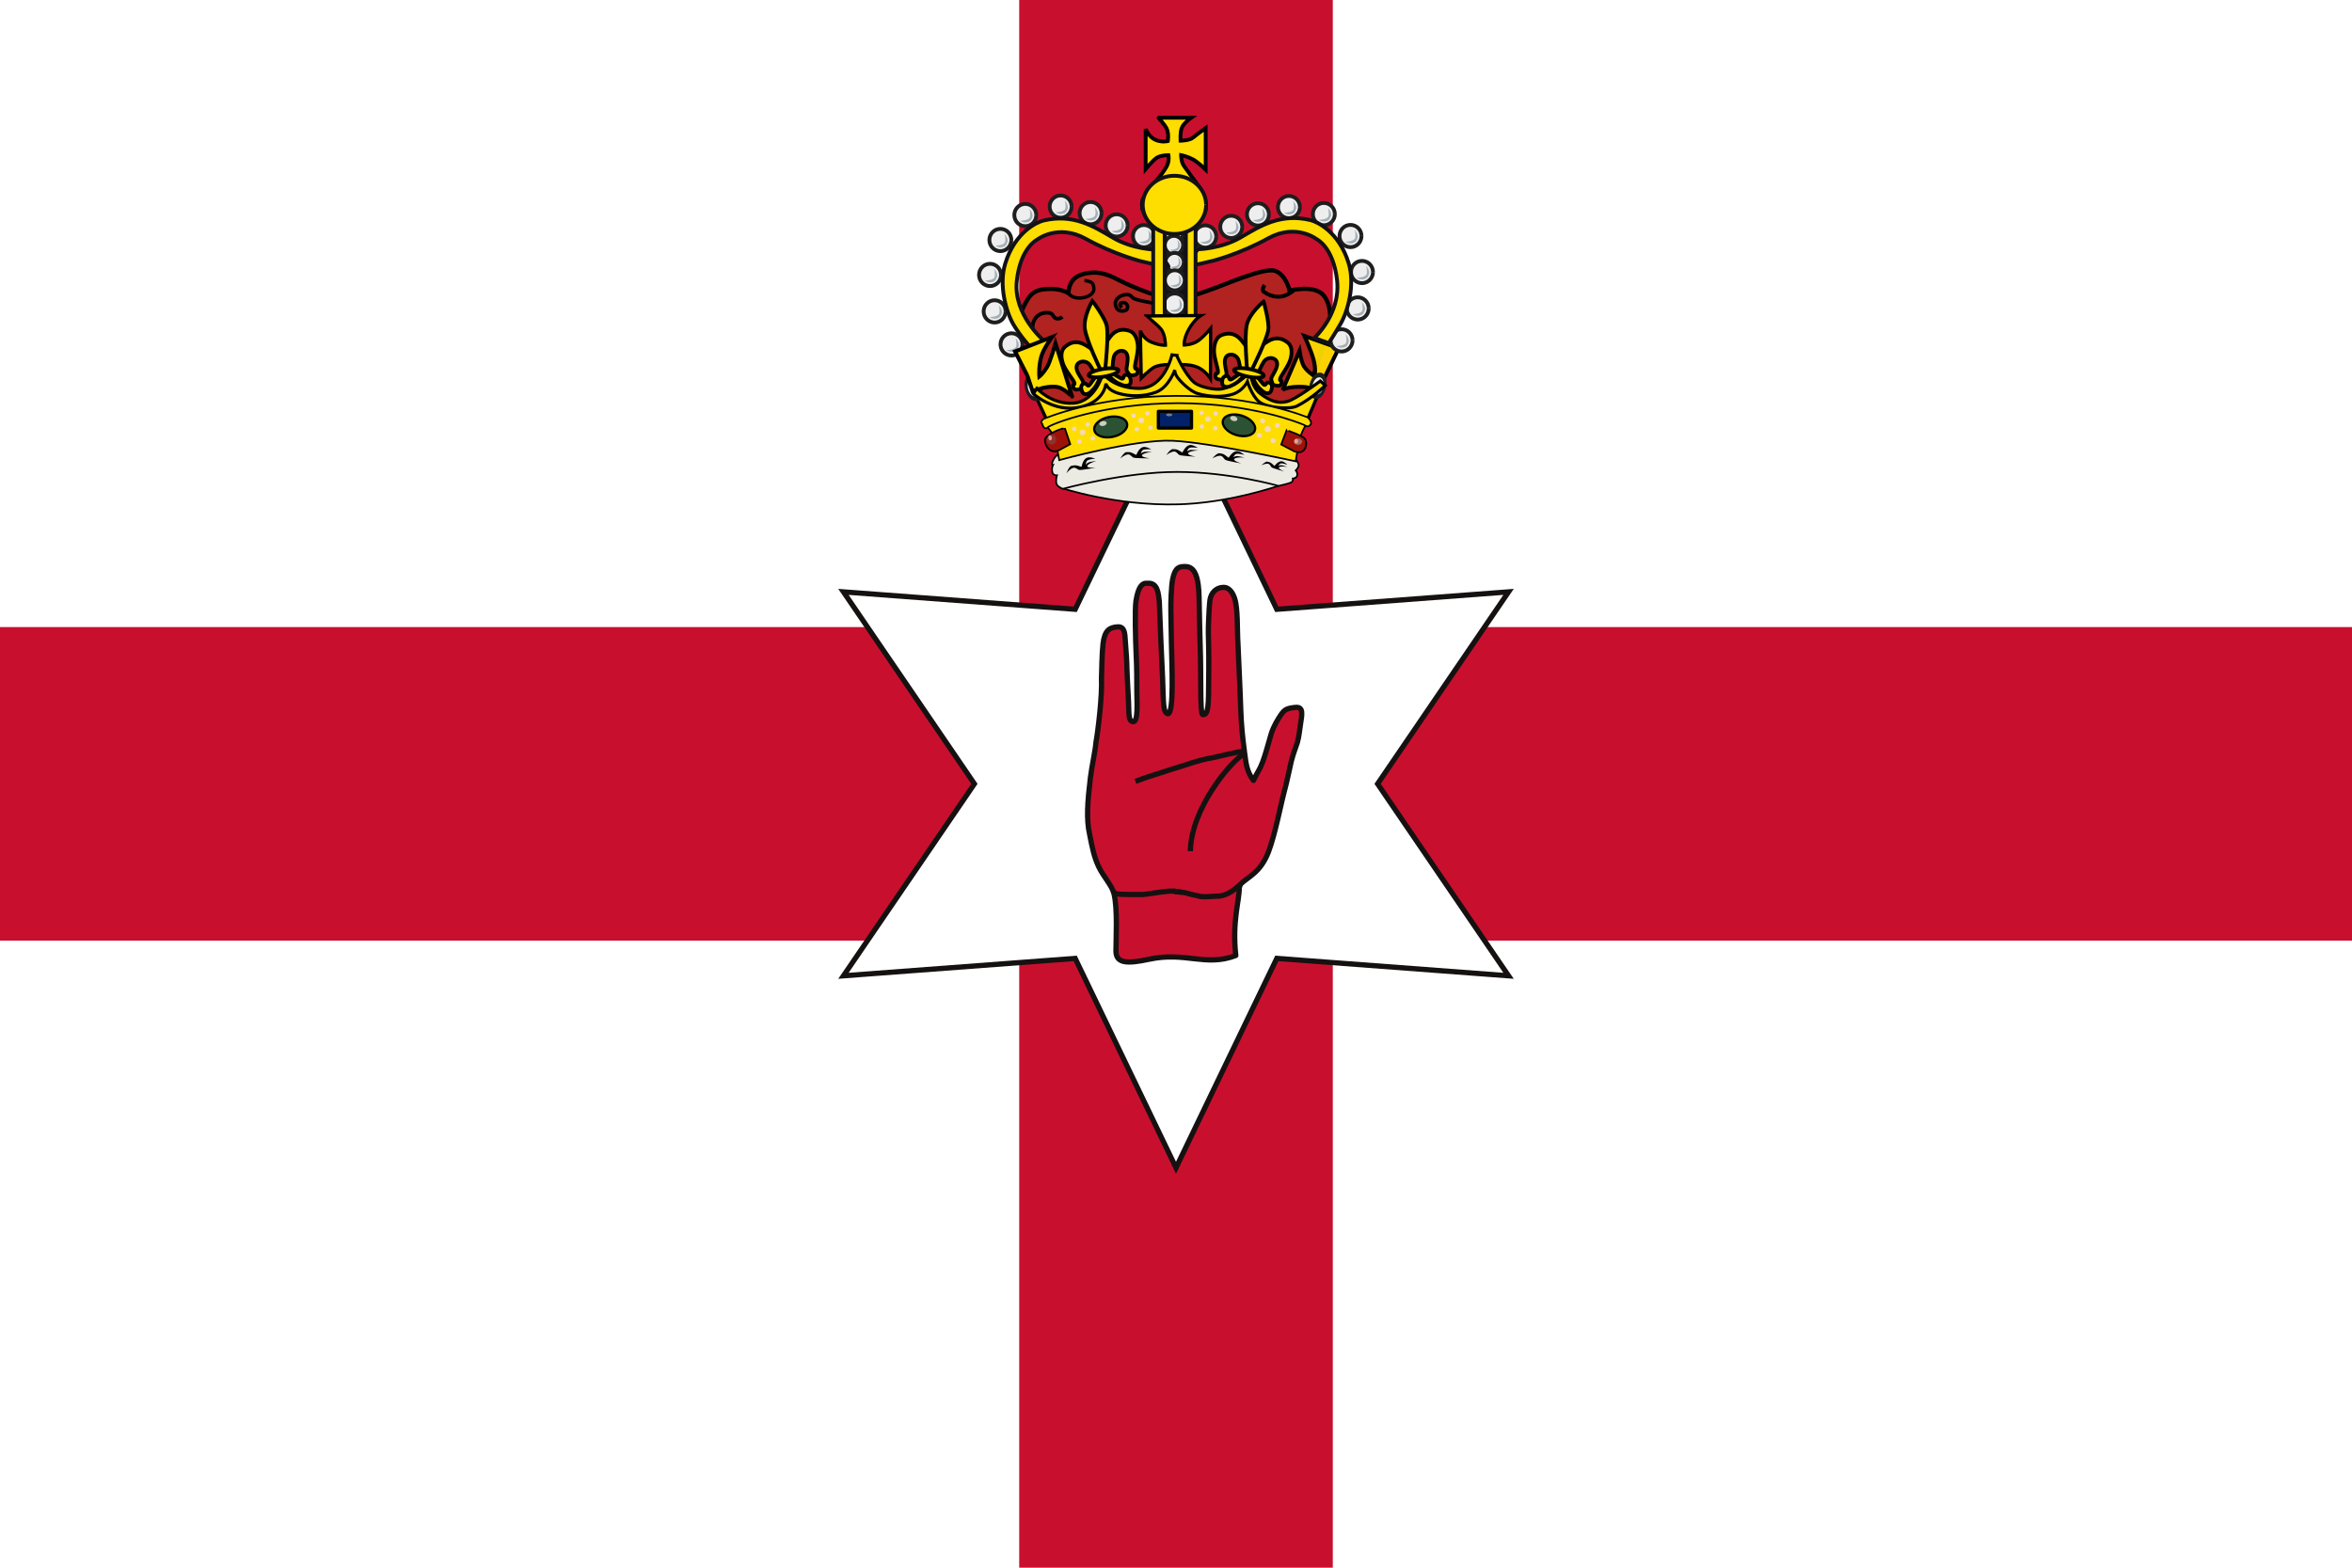 <?xml version="1.0" encoding="UTF-8"?>
<svg width="450" height="300" version="1.1" xmlns="http://www.w3.org/2000/svg" xmlns:xlink="http://www.w3.org/1999/xlink">
<rect width="450" height="300" rx="0" ry="0" fill="#fff" fill-rule="evenodd" stroke-width=".866"/>
<rect id="a" y="120" width="450" height="60" rx="0" ry="0" fill="#c8102e" fill-rule="evenodd" stroke-width=".866"/>
<use transform="matrix(0 .667 -1 0 375 0)" width="600" height="300" xlink:href="#a"/>
<path d="m225 223.47-19.286-40.066-44.341 3.331 25.055-36.735-25.055-36.735 44.341 3.331 19.286-40.066 19.286 40.066 44.341-3.331-25.055 36.735 25.055 36.735-44.341-3.331z" fill="#fff" stroke="#161111"/>
<g transform="translate(-75 0)">
<g fill-rule="evenodd" stroke="#000">
<path d="m322 91.631c1.925-3.012 0.774-4.958-2.138-5.559 0 0-9.292 2.978-19.327 3.305-10.035 0.327-21.958-2.524-21.958-2.524-2.138 1.342-1.616 4.526-0.556 6.513 0 0 10.505 3.49 22.464 3.147 7.596-0.218 14.794-2.156 18.832-3.441 2.319-0.738 2.683-1.409 2.682-1.443z" fill="#ebeae3" stroke-width=".326"/>
<path d="m299.71 76.392c24.227 3.994 23.362 5.125 23.362 5.125l6.323-18.903s0.666-3.727-1.065-5.99-6.589-0.998-6.589-0.998-0.666-3.062-2.795-3.794c-2.13-0.732-10.05 2.862-12.513 3.661-2.463 0.799-3.727 1.597-7.188 1.531-3.461-0.067-9.651-3.128-10.782-3.727-1.131-0.599-2.795-1.198-4.326-1.131-1.531 0.067-3.128 0.466-3.927 1.531-0.799 1.065-0.799 2.396-0.799 2.396s-1.265-0.799-3.261-0.799c-1.997 0-3.128 0.266-4.06 1.331-0.932 1.065-2.13 4.06-2.13 4.06l2.263 5.125 0.133 7.055 4.726 7.455 22.63-3.927z" fill="#b02320" stroke-width=".815"/>
<path d="m322.3 87.072s1.22 1.454 1.173 1.971-0.563 0.985-0.563 0.985 0.375 0.375 0.282 0.938c-0.094 0.563-0.845 0.61-0.845 0.61s0.141 0.516-0.328 0.751-2.393 0.657-2.393 0.657-9.384-2.674-19.424-2.674c-10.04 0-21.864 3.237-21.864 3.237s-1.22-0.422-1.267-1.22c-0.047-0.798 0.141-1.361 0.141-1.361s-0.668 0.07-0.845-0.516c-0.247-0.819 0.094-1.454 0.094-1.454s-0.465 0.15 0.047-0.938c0.375-0.798 0.938-1.079 0.938-1.079s10.51-3.753 22.474-3.8c11.964-0.047 22.38 3.8 22.38 3.894z" fill="#ebeae3" stroke-width=".326"/>
</g>
<path d="m272.64 63.435s-0.401-1.362 0.481-2.564c0.881-1.202 2.484-1.122 2.965-0.881 0.481 0.24 0.401 0.801 1.042 0.962 0.641 0.16 1.122-0.321 1.122-0.321" fill="none" stroke="#000" stroke-width=".717"/>
<path d="m331.14 66.624-3.639 7.529-1.43 0.251s-0.873-0.524-3.363-0.351c-1.782 0.125-2.309 0.577-2.309 0.577l3.237-7.504s0.252 1.612 0.627 2.56c0.477 1.205 2.284 2.334 2.284 2.334s0.25-1.441-0.226-3.187c-0.527-1.932-1.757-4.542-1.757-4.542l6.575 2.334z" fill="#fedd00" fill-opacity=".941" fill-rule="evenodd" stroke="#000" stroke-width=".75"/>
<path d="m297.81 43.225h4.073v17.309h-4.073z" fill="#121116" stroke="#121116" stroke-linejoin="round" stroke-width=".731"/>
<path d="m272.85 75.147 2.616 5.596s11.132-4.339 24.271-4.258c19.709 0.122 25.305 4.076 25.305 4.076l2.92-6.935-2.19 1.277-2.251 1.399-2.555 0.973-3.102-0.243-2.737-2.007-1.399-2.92-2.312 2.129-4.076 0.912-4.015-1.034-3.528-4.441s-2.628 4.936-5.961 5.231c-4.806 0.426-7.604-2.312-7.604-2.312s-1.786 4.015-4.745 4.745c-4.684 1.156-8.577-2.19-8.638-2.19z" fill="#fedd00" fill-rule="evenodd" stroke="#000" stroke-width=".619"/>
<g stroke-width="2.243">
<path d="m317.78 41.028c3e-5 1.176-0.939 2.13-2.099 2.132-1.16 0.002-2.103-0.948-2.107-2.124-5e-3 -1.176 0.931-2.134 2.091-2.14 1.16-7e-3 2.107 0.939 2.116 2.115" fill="#eee" stroke="#1e1e1e" stroke-linejoin="round" stroke-width=".731"/>
<path d="m314.7 42.123s1.7-0.029 1.873-0.72c0.173-0.691-0.115-1.585-0.115-1.585s0.807 0.893 0.576 1.585c-0.231 0.691-0.457 0.87-1.037 1.008-0.393 0.094-0.98-0.058-1.296-0.288z" fill="#a3afb8" fill-rule="evenodd"/>
<path d="m312.67 43.418c3e-5 1.176-0.939 2.13-2.099 2.132-1.16 0.002-2.103-0.948-2.107-2.124-5e-3 -1.176 0.931-2.134 2.091-2.14 1.16-7e-3 2.107 0.939 2.116 2.115" fill="#eee" stroke="#1e1e1e" stroke-linejoin="round" stroke-width=".731"/>
<path d="m309.59 44.513s1.7-0.029 1.873-0.72c0.173-0.691-0.115-1.585-0.115-1.585s0.807 0.893 0.576 1.585c-0.231 0.691-0.457 0.87-1.037 1.008-0.393 0.094-0.98-0.058-1.296-0.288z" fill="#a3afb8" fill-rule="evenodd"/>
<path d="m323.71 39.628c3e-5 1.176-0.939 2.13-2.099 2.132-1.16 0.002-2.103-0.948-2.107-2.124-4e-3 -1.176 0.931-2.134 2.091-2.14 1.16-7e-3 2.107 0.939 2.116 2.115" fill="#eee" stroke="#1e1e1e" stroke-linejoin="round" stroke-width=".731"/>
<path d="m320.63 40.723s1.7-0.029 1.873-0.72c0.173-0.691-0.115-1.585-0.115-1.585s0.807 0.893 0.576 1.585c-0.231 0.691-0.457 0.87-1.037 1.008-0.393 0.094-0.98-0.058-1.296-0.288z" fill="#a3afb8" fill-rule="evenodd"/>
<path d="m330.39 40.973c3e-5 1.176-0.939 2.13-2.099 2.132-1.16 0.002-2.103-0.948-2.107-2.124-5e-3 -1.176 0.931-2.134 2.091-2.14 1.16-7e-3 2.107 0.939 2.116 2.115" fill="#eee" stroke="#1e1e1e" stroke-linejoin="round" stroke-width=".731"/>
<path d="m327.31 42.068s1.7-0.029 1.873-0.72c0.173-0.691-0.115-1.585-0.115-1.585s0.807 0.893 0.576 1.585c-0.231 0.691-0.457 0.87-1.037 1.008-0.393 0.094-0.98-0.058-1.296-0.288z" fill="#a3afb8" fill-rule="evenodd"/>
<path d="m335.49 45.169c3e-5 1.176-0.939 2.13-2.099 2.132-1.16 0.002-2.103-0.948-2.107-2.124-5e-3 -1.176 0.931-2.134 2.091-2.14 1.16-7e-3 2.107 0.939 2.116 2.115" fill="#eee" stroke="#1e1e1e" stroke-linejoin="round" stroke-width=".731"/>
<path d="m332.4 46.264s1.7-0.029 1.873-0.72c0.173-0.691-0.115-1.585-0.115-1.585s0.807 0.893 0.576 1.585c-0.231 0.691-0.457 0.87-1.037 1.008-0.393 0.094-0.98-0.058-1.296-0.288z" fill="#a3afb8" fill-rule="evenodd"/>
<path d="m337.69 52.056c3e-5 1.176-0.939 2.13-2.099 2.132-1.16 0.002-2.103-0.948-2.107-2.124-5e-3 -1.176 0.931-2.134 2.091-2.14 1.16-7e-3 2.107 0.939 2.116 2.115" fill="#eee" stroke="#1e1e1e" stroke-linejoin="round" stroke-width=".731"/>
<path d="m334.6 53.151s1.7-0.029 1.873-0.72c0.173-0.691-0.115-1.585-0.115-1.585s0.807 0.893 0.576 1.585c-0.231 0.691-0.457 0.87-1.037 1.008-0.393 0.094-0.98-0.058-1.296-0.288z" fill="#a3afb8" fill-rule="evenodd"/>
<path d="m336.87 59.023c3e-5 1.176-0.939 2.13-2.099 2.132-1.16 0.002-2.103-0.948-2.107-2.124-5e-3 -1.176 0.931-2.134 2.091-2.14 1.16-7e-3 2.107 0.939 2.116 2.115" fill="#eee" stroke="#1e1e1e" stroke-linejoin="round" stroke-width=".731"/>
<path d="m333.79 60.118s1.7-0.029 1.873-0.72c0.173-0.691-0.115-1.585-0.115-1.585s0.807 0.893 0.576 1.585c-0.231 0.691-0.457 0.87-1.037 1.008-0.393 0.094-0.98-0.058-1.296-0.288z" fill="#a3afb8" fill-rule="evenodd"/>
<path d="m333.78 65.135c3e-5 1.176-0.939 2.13-2.099 2.132-1.16 0.002-2.103-0.948-2.107-2.124-5e-3 -1.176 0.931-2.134 2.091-2.14 1.16-7e-3 2.107 0.939 2.116 2.115" fill="#eee" stroke="#1e1e1e" stroke-linejoin="round" stroke-width=".731"/>
<path d="m330.69 66.23s1.7-0.029 1.873-0.72c0.173-0.691-0.115-1.585-0.115-1.585s0.807 0.893 0.576 1.585c-0.231 0.691-0.457 0.87-1.037 1.008-0.393 0.094-0.98-0.058-1.296-0.288z" fill="#a3afb8" fill-rule="evenodd"/>
<path d="m307.7 45.251c3e-5 1.176-0.939 2.13-2.099 2.132-1.16 0.002-2.103-0.948-2.107-2.124-5e-3 -1.176 0.931-2.134 2.091-2.14 1.16-7e-3 2.107 0.939 2.116 2.115" fill="#eee" stroke="#1e1e1e" stroke-linejoin="round" stroke-width=".731"/>
<path d="m304.61 46.346s1.7-0.029 1.873-0.72c0.173-0.691-0.115-1.585-0.115-1.585s0.807 0.893 0.576 1.585c-0.231 0.691-0.457 0.87-1.037 1.008-0.393 0.094-0.98-0.058-1.296-0.288z" fill="#a3afb8" fill-rule="evenodd"/>
<g stroke-width="2.682">
<path d="m301.35 44.707c2e-5 0.983-0.785 1.781-1.755 1.783-0.97 2e-3 -1.759-0.793-1.762-1.776-4e-3 -0.983 0.778-1.784 1.748-1.79s1.762 0.786 1.769 1.769" fill="#eee" stroke="#1e1e1e" stroke-linejoin="round" stroke-width=".731"/>
<path d="m298.77 45.622s1.422-0.024 1.566-0.602c0.145-0.578-0.096-1.325-0.096-1.325s0.675 0.747 0.482 1.325-0.382 0.728-0.867 0.843c-0.329 0.078-0.819-0.048-1.084-0.241z" fill="#a3afb8" fill-rule="evenodd"/>
<path d="m301.37 46.923c2e-5 0.983-0.785 1.781-1.755 1.783-0.97 2e-3 -1.759-0.793-1.762-1.776-4e-3 -0.983 0.778-1.784 1.748-1.79s1.762 0.786 1.769 1.769" fill="#eee" stroke="#1e1e1e" stroke-linejoin="round" stroke-width=".731"/>
<path d="m298.79 47.838s1.422-0.024 1.566-0.602c0.145-0.578-0.096-1.325-0.096-1.325s0.675 0.747 0.482 1.325-0.382 0.728-0.867 0.843c-0.329 0.078-0.819-0.048-1.084-0.241z" fill="#a3afb8" fill-rule="evenodd"/>
<path d="m301.49 50.183c2e-5 0.983-0.785 1.781-1.755 1.783-0.97 2e-3 -1.759-0.793-1.762-1.776-4e-3 -0.983 0.778-1.784 1.748-1.79s1.762 0.786 1.769 1.769" fill="#eee" stroke="#1e1e1e" stroke-linejoin="round" stroke-width=".731"/>
<path d="m298.91 51.098s1.422-0.024 1.566-0.602c0.145-0.578-0.096-1.325-0.096-1.325s0.675 0.747 0.482 1.325-0.382 0.728-0.867 0.843c-0.329 0.078-0.819-0.048-1.084-0.241z" fill="#a3afb8" fill-rule="evenodd"/>
</g>
<g stroke-width="2.48">
<path d="m301.67 53.645c2e-5 1.063-0.849 1.926-1.898 1.928-1.049 0.002-1.902-0.857-1.906-1.921-4e-3 -1.063 0.842-1.929 1.891-1.936 1.049-0.006 1.905 0.85 1.913 1.913" fill="#eee" stroke="#1e1e1e" stroke-linejoin="round" stroke-width=".731"/>
<path d="m298.88 54.635s1.537-0.026 1.694-0.651c0.156-0.625-0.104-1.433-0.104-1.433s0.73 0.808 0.521 1.433c-0.208 0.625-0.413 0.787-0.938 0.912-0.356 0.085-0.886-0.052-1.173-0.261z" fill="#a3afb8" fill-rule="evenodd"/>
</g>
<path d="m301.87 58.29c3e-5 1.176-0.939 2.13-2.099 2.132-1.16 0.002-2.103-0.948-2.107-2.124-5e-3 -1.176 0.931-2.134 2.091-2.14 1.16-7e-3 2.107 0.939 2.116 2.115" fill="#eee" stroke="#1e1e1e" stroke-linejoin="round" stroke-width=".731"/>
<path d="m298.79 59.385s1.7-0.029 1.873-0.72c0.173-0.691-0.115-1.585-0.115-1.585s0.807 0.893 0.576 1.585c-0.231 0.691-0.457 0.87-1.037 1.008-0.393 0.094-0.98-0.058-1.296-0.288z" fill="#a3afb8" fill-rule="evenodd"/>
<g stroke-width="2.388">
<path d="m301.66 67.824c2e-5 1.104-0.882 2-1.971 2.002-1.089 0.002-1.975-0.89-1.979-1.994-4e-3 -1.104 0.874-2.004 1.964-2.01 1.089-0.006 1.978 0.882 1.987 1.987" fill="#eee" stroke="#1e1e1e" stroke-linejoin="round" stroke-width=".731"/>
<path d="m298.77 68.852s1.597-0.027 1.759-0.676c0.162-0.649-0.108-1.488-0.108-1.488s0.758 0.839 0.541 1.488c-0.216 0.649-0.429 0.817-0.974 0.947-0.369 0.088-0.92-0.054-1.218-0.271z" fill="#a3afb8" fill-rule="evenodd"/>
</g>
<path d="m295.97 45.194c3e-5 1.176-0.939 2.13-2.099 2.132-1.16 0.002-2.103-0.948-2.107-2.124-5e-3 -1.176 0.931-2.134 2.091-2.14 1.16-7e-3 2.107 0.939 2.116 2.115" fill="#eee" stroke="#1e1e1e" stroke-linejoin="round" stroke-width=".731"/>
<path d="m292.89 46.289s1.7-0.029 1.873-0.72c0.173-0.691-0.115-1.585-0.115-1.585s0.807 0.893 0.576 1.585c-0.231 0.691-0.457 0.87-1.037 1.008-0.393 0.094-0.98-0.058-1.296-0.288z" fill="#a3afb8" fill-rule="evenodd"/>
<path d="m290.75 43.138c3e-5 1.176-0.939 2.13-2.099 2.132-1.16 0.002-2.103-0.948-2.107-2.124-5e-3 -1.176 0.931-2.134 2.091-2.14 1.16-7e-3 2.107 0.939 2.116 2.115" fill="#eee" stroke="#1e1e1e" stroke-linejoin="round" stroke-width=".731"/>
<path d="m287.67 44.233s1.7-0.029 1.873-0.72c0.173-0.691-0.115-1.585-0.115-1.585s0.807 0.893 0.576 1.585c-0.231 0.691-0.457 0.87-1.037 1.008-0.393 0.094-0.98-0.058-1.296-0.288z" fill="#a3afb8" fill-rule="evenodd"/>
<path d="m285.76 40.788c3e-5 1.176-0.939 2.13-2.099 2.132-1.16 0.002-2.103-0.948-2.107-2.124-5e-3 -1.176 0.931-2.134 2.091-2.14 1.16-7e-3 2.107 0.939 2.116 2.115" fill="#eee" stroke="#1e1e1e" stroke-linejoin="round" stroke-width=".731"/>
<path d="m282.68 41.883s1.7-0.029 1.873-0.72c0.173-0.691-0.115-1.585-0.115-1.585s0.807 0.893 0.576 1.585c-0.231 0.691-0.457 0.87-1.037 1.008-0.393 0.094-0.98-0.058-1.296-0.288z" fill="#a3afb8" fill-rule="evenodd"/>
<path d="m280.03 39.539c3e-5 1.176-0.939 2.13-2.099 2.132-1.16 0.002-2.103-0.948-2.107-2.124-5e-3 -1.176 0.931-2.134 2.091-2.14 1.16-7e-3 2.107 0.939 2.116 2.115" fill="#eee" stroke="#1e1e1e" stroke-linejoin="round" stroke-width=".731"/>
<path d="m276.95 40.634s1.7-0.029 1.873-0.72c0.173-0.691-0.115-1.585-0.115-1.585s0.807 0.893 0.576 1.585c-0.231 0.691-0.457 0.87-1.037 1.008-0.393 0.094-0.98-0.058-1.296-0.288z" fill="#a3afb8" fill-rule="evenodd"/>
<path d="m273.27 41.155c3e-5 1.176-0.939 2.13-2.099 2.132-1.16 0.002-2.103-0.948-2.107-2.124-4e-3 -1.176 0.931-2.134 2.091-2.14 1.16-7e-3 2.107 0.939 2.116 2.115" fill="#eee" stroke="#1e1e1e" stroke-linejoin="round" stroke-width=".731"/>
<path d="m270.19 42.25s1.7-0.029 1.873-0.72c0.173-0.691-0.115-1.585-0.115-1.585s0.807 0.893 0.576 1.585c-0.231 0.691-0.457 0.87-1.037 1.008-0.393 0.094-0.98-0.058-1.296-0.288z" fill="#a3afb8" fill-rule="evenodd"/>
<path d="m268.5 45.928c3e-5 1.176-0.939 2.13-2.099 2.132-1.16 0.002-2.103-0.948-2.107-2.124-5e-3 -1.176 0.931-2.134 2.091-2.14 1.16-7e-3 2.107 0.939 2.116 2.115" fill="#eee" stroke="#1e1e1e" stroke-linejoin="round" stroke-width=".731"/>
<path d="m265.42 47.023s1.7-0.029 1.873-0.72c0.173-0.691-0.115-1.585-0.115-1.585s0.807 0.893 0.576 1.585c-0.231 0.691-0.457 0.87-1.037 1.008-0.393 0.094-0.98-0.058-1.296-0.288z" fill="#a3afb8" fill-rule="evenodd"/>
<path d="m266.52 52.612c3e-5 1.176-0.939 2.13-2.099 2.132-1.16 0.002-2.103-0.948-2.107-2.124-4e-3 -1.176 0.931-2.134 2.091-2.14 1.16-7e-3 2.107 0.939 2.116 2.115" fill="#eee" stroke="#1e1e1e" stroke-linejoin="round" stroke-width=".731"/>
<path d="m263.43 53.707s1.7-0.029 1.873-0.72c0.173-0.691-0.115-1.585-0.115-1.585s0.807 0.893 0.576 1.585c-0.231 0.691-0.457 0.87-1.037 1.008-0.393 0.094-0.98-0.058-1.296-0.288z" fill="#a3afb8" fill-rule="evenodd"/>
<path d="m267.4 59.59c3e-5 1.176-0.939 2.13-2.099 2.132-1.16 0.002-2.103-0.948-2.107-2.124-4e-3 -1.176 0.931-2.134 2.091-2.14 1.16-7e-3 2.107 0.939 2.116 2.115" fill="#eee" stroke="#1e1e1e" stroke-linejoin="round" stroke-width=".731"/>
<path d="m264.32 60.685s1.7-0.029 1.873-0.72c0.173-0.691-0.115-1.585-0.115-1.585s0.807 0.893 0.576 1.585c-0.231 0.691-0.457 0.87-1.037 1.008-0.393 0.094-0.98-0.058-1.296-0.288z" fill="#a3afb8" fill-rule="evenodd"/>
<path d="m270.63 65.906c3e-5 1.176-0.939 2.13-2.099 2.132-1.16 0.002-2.103-0.948-2.107-2.124-5e-3 -1.176 0.931-2.134 2.091-2.14 1.16-7e-3 2.107 0.939 2.116 2.115" fill="#eee" stroke="#1e1e1e" stroke-linejoin="round" stroke-width=".731"/>
<path d="m267.55 67.001s1.7-0.029 1.873-0.72c0.173-0.691-0.115-1.585-0.115-1.585s0.807 0.893 0.576 1.585c-0.231 0.691-0.457 0.87-1.037 1.008-0.393 0.094-0.98-0.058-1.296-0.288z" fill="#a3afb8" fill-rule="evenodd"/>
<g stroke-width="2.832">
<path transform="matrix(.197 -.053 .084 .315 168.37 18.75)" d="m430.63 247.41c8e-5 3.607-2.881 6.534-6.439 6.541-3.559 7e-3 -6.451-2.908-6.465-6.515s2.856-6.545 6.414-6.566c3.558-0.021 6.462 2.882 6.49 6.489" fill="#eee" stroke="#1e1e1e" stroke-linejoin="round"/>
<path d="m272.7 75.423s1.022-0.304 0.948-1c-0.074-0.696-0.48-1.512-0.48-1.512s0.72 0.732 0.759 1.437c0.039 0.705-0.051 0.915-0.367 1.142-0.214 0.154-0.608 0.103-0.86-0.068z" fill="#a3afb8" fill-rule="evenodd"/>
<path transform="matrix(.198 .049 -.078 .316 262.46 -25.127)" d="m430.63 247.41c8e-5 3.607-2.881 6.534-6.439 6.541-3.559 7e-3 -6.451-2.908-6.465-6.515s2.856-6.545 6.414-6.566c3.558-0.021 6.462 2.882 6.49 6.489" fill="#eee" stroke="#1e1e1e" stroke-linejoin="round"/>
<path d="m326.47 74.871s1.042 0.228 1.313-0.418 0.31-1.556 0.31-1.556 0.277 0.988-0.029 1.625c-0.306 0.637-0.487 0.776-0.873 0.823-0.262 0.032-0.583-0.203-0.72-0.475z" fill="#a3afb8" fill-rule="evenodd"/>
</g>
</g>
<path d="m297.95 33.632 0.152 3.562s-4.223 0.371-4.396 0.758c-0.82 1.839 0.985 4.32 0.985 4.32s1.42-1.061 5.002-1.061c3.41-2e-6 5.153 0.834 5.153 0.834s0.909-1.44 0.909-2.501-0.379-2.122-0.379-2.122-1.743-0.227-2.273-0.227h-1.516l-0.152-3.638-3.486 0.076z" fill="#b3a192" fill-rule="evenodd" stroke="#000" stroke-width=".731"/>
<g stroke-linejoin="round" stroke-width=".373">
<path d="m303.97 39.158c7e-5 0.399-0.337 0.724-0.754 0.724s-0.756-0.322-0.757-0.721c-2e-3 -0.399 0.334-0.725 0.751-0.727 0.417-0.002 0.757 0.319 0.76 0.718m1.741 0.394c7e-5 0.417-0.352 0.755-0.787 0.756-0.435 8.97e-4 -0.789-0.336-0.79-0.753-2e-3 -0.417 0.349-0.756 0.784-0.759 0.435-0.003 0.79 0.333 0.793 0.75m-3.484-0.41c8e-5 0.399-0.337 0.724-0.754 0.724-0.417 8.59e-4 -0.756-0.322-0.757-0.721-2e-3 -0.399 0.334-0.725 0.751-0.727 0.417-0.002 0.757 0.319 0.76 0.718m-3.493 0.045c8e-5 0.416-0.351 0.753-0.785 0.754-0.434 8.96e-4 -0.786-0.335-0.788-0.751-2e-3 -0.416 0.348-0.754 0.782-0.757 0.434-0.003 0.788 0.332 0.791 0.748m-1.939 0.135c8e-5 0.416-0.351 0.753-0.785 0.754-0.434 8.94e-4 -0.786-0.335-0.788-0.751-2e-3 -0.416 0.348-0.754 0.782-0.757 0.434-0.003 0.788 0.332 0.791 0.748m3.559-2.175c7e-5 0.351-0.296 0.635-0.662 0.636-0.366 7.53e-4 -0.663-0.283-0.665-0.633-1e-3 -0.351 0.294-0.636 0.66-0.639 0.366-0.002 0.665 0.28 0.668 0.631m2e-5 -2.951c7e-5 0.351-0.296 0.635-0.662 0.636-0.366 7.54e-4 -0.663-0.283-0.665-0.633-1e-3 -0.351 0.294-0.636 0.66-0.639 0.366-0.002 0.665 0.28 0.668 0.631m2e-5 1.597c7e-5 0.351-0.296 0.635-0.662 0.636-0.366 7.53e-4 -0.663-0.283-0.665-0.633-1e-3 -0.351 0.294-0.636 0.66-0.639 0.366-0.002 0.665 0.28 0.668 0.631" fill="#f0ddcb" stroke="#121116"/>
<path d="m294.83 39.827c8e-5 0.401-0.339 0.727-0.757 0.727-0.419 8.63e-4 -0.759-0.323-0.761-0.724-2e-3 -0.401 0.336-0.728 0.754-0.73 0.419-0.002 0.76 0.32 0.764 0.722" fill="#f0ddcb" stroke="#121116"/>
<path d="m300.53 38.975c4e-5 0.439-0.372 0.795-0.832 0.796-0.46 8.87e-4 -0.833-0.354-0.835-0.793-2e-3 -0.439 0.369-0.796 0.829-0.799 0.46-0.003 0.835 0.351 0.839 0.789" fill="#916c68" stroke="#4d3126"/>
</g>
<g stroke-width="2.534">
<path d="m301.29 28.407c2e-5 0.87-0.695 1.576-1.554 1.578-0.859 0.002-1.556-0.701-1.56-1.572-3e-3 -0.87 0.689-1.579 1.547-1.584 0.859-0.005 1.559 0.695 1.566 1.565" fill="#eee" stroke="#1e1e1e" stroke-linejoin="round" stroke-width=".731"/>
<path d="m299.01 29.216s1.258-0.021 1.386-0.533c0.128-0.512-0.085-1.173-0.085-1.173s0.597 0.661 0.426 1.173c-0.171 0.512-0.338 0.644-0.768 0.746-0.291 0.069-0.725-0.043-0.96-0.213z" fill="#a3afb8" fill-rule="evenodd"/>
</g>
<g fill="#fedd00">
<g fill-rule="evenodd">
<path d="m274.98 81.335s1.389 1.296 1.759 2.454c0.37 1.157 0.926 4.259 0.926 4.259s14.536-4.028 21.666-3.704c7.129 0.324 23.564 3.935 23.564 3.935s0.278-1.759 0.602-3.611c0.324-1.852 1.667-3.889 1.667-3.889s-15.694-4.907-25.601-4.444c-9.907 0.463-14.861 1.528-17.083 2.222-2.222 0.694-7.639 2.824-7.5 2.778z" stroke="#000" stroke-width=".326"/>
<path d="m296.66 22.53h6.252s-1.543 1.067-1.857 2.084c-0.27 0.875-0.189 2.311-0.189 2.311s1.705 0 2.463-0.644c0.758-0.644 2.349-1.781 2.349-1.781v7.957s-1.534-1.484-2.463-1.97c-1.115-0.584-2.236-0.796-2.236-0.796s0 1.288 0.53 2.046c0.53 0.758 2.652 3.638 2.652 3.638l-8.943 0.341s2.121-2.237 2.994-3.865c0.568-1.061 0.341-2.16 0.341-2.16s-1.516 0-2.273 0.53c-0.758 0.53-2.084 2.122-2.084 2.122l1e-5 -7.654s0.568 1.478 1.819 2.046 2.425 0.265 2.425 0.265 0.243-1.523-0.265-2.463c-0.524-0.969-1.629-2.046-1.516-2.008z" stroke="#000" stroke-width=".731"/>
<path d="m296.17 47.78s-4.448-0.054-8.253-2.304c-3.805-2.251-7.642-4.608-13.29-3.269-1.157 0.274-5.412 2.143-7.288 8.199-1.316 4.249 0.214 9.378 1.554 11.682 1.34 2.304 3.5 4.64 3.5 4.64l2.298-1.556s-5.851-4.959-5.155-11.39c0.697-6.431 3.912-7.931 3.912-7.931s3.966-3.108 9.271-0.161c5.305 2.947 10.503 4.287 10.503 4.287s4.877 1.179 5.305 1.125c0.429-0.054-2.465-3.376-2.358-3.322z" stroke="#121116" stroke-width=".731"/>
<path d="m271.57 71.9-2.363-4.645 7.09-2.771s-1.711 2.282-2.119 3.912c-0.498 1.991-0.326 3.667-0.326 3.667s0.652-0.489 1.467-1.793c0.618-0.989 1.63-4.564 1.63-4.564l3.178 10.187c0.025 0.027-1.634-1.634-2.8-1.831-1.314-0.222-2.905 0.201-2.905 0.201l-1.874 0.57-0.978-2.934z" stroke="#000" stroke-width=".75"/>
<path d="m304.19 47.696s4.448-0.054 8.253-2.304c3.805-2.251 7.642-4.608 13.29-3.269 1.157 0.274 5.412 2.143 7.288 8.199 1.316 4.249-0.214 9.378-1.554 11.682-1.34 2.304-2.251 3.66-2.251 3.66l-2.761-0.992s5.066-4.544 4.369-10.974c-0.697-6.431-3.912-7.931-3.912-7.931s-3.966-3.108-9.271-0.161c-5.305 2.947-10.503 4.287-10.503 4.287s-4.877 1.179-5.305 1.125c-0.429-0.054 2.465-3.376 2.358-3.322z" stroke="#121116" stroke-width=".731"/>
</g>
<path d="m301.89 43.295h1.857v17.317h-1.857zm-6.252-0.076h2.198v17.317h-2.198z" stroke="#121116" stroke-linejoin="round" stroke-width=".731"/>
<path d="m305.76 39.202c1.6e-4 3.072-2.707 5.564-6.051 5.57-3.344 0.006-6.062-2.476-6.075-5.548-0.013-3.072 2.683-5.574 6.027-5.592 3.344-0.018 6.072 2.454 6.099 5.526" stroke="#121116" stroke-linejoin="round" stroke-width=".731"/>
<g stroke="#000">
<path d="m294.32 60.467 10.426-0.086s-1.223 0.729-2.274 2.596c-1.051 1.866-0.901 3.046-0.901 3.046s1.587-0.021 2.703-0.837c1.115-0.815 2.36-2.338 2.36-2.338l-0.043 9.611s-0.751-1.223-1.995-1.952c-1.244-0.729-3.003-0.729-3.003-0.729h-3.561s-1.628 0.096-2.36 0.579c-1.032 0.681-2.317 1.995-2.317 1.995l-0.172-9.074s0.515 1.587 2.188 2.231c1.673 0.644 2.617 0.558 2.617 0.558s0-2.038-0.858-3.089-2.81-2.467-2.81-2.51z" fill-rule="evenodd" stroke-width=".619"/>
<path d="m300.13 68.013s1.525 3.559 3.299 5.13c1.032 0.914 4.137 1.603 5.54 1.245 3.154-0.805 5.322-3.329 5.322-3.329s-0.113 2.764 1.862 4.288c1.975 1.523 3.554 1.918 5.191 1.467 1.636-0.451 6.262-3.893 6.262-3.893l0.959 0.846s-2.653 2.577-5.442 3.944c-1.436 0.704-5.794 0.313-7.204-0.816-1.41-1.128-2.248-3.862-2.248-3.862s-0.868 1.758-2.73 2.378c-1.862 0.621-4.42 0.594-6.796-0.101-1.599-0.467-3.676-2.673-4.071-3.406-0.395-0.733-0.282-1.128-0.282-1.128s-1.172 3.358-3.611 4.274c-2.303 0.865-4.929 0.872-7.16 0.231-2.255-0.648-2.431-1.91-2.431-1.91s-0.169 3.554-5.078 4.57c-4.908 1.016-8.801-2.595-8.801-2.595l0.677-1.016s2.764 3.103 6.996 2.821c4.231-0.282 5.642-5.698 5.642-5.698s1.862 2.821 6.827 2.877c4.965 0.056 6.375-6.432 6.375-6.432l0.903 0.113z" fill-rule="evenodd" stroke-width=".587"/>
<g stroke-width=".717">
<g fill-rule="evenodd">
<path d="m287.89 70.083s0.037-1.728 0.409-2.247c0.527-0.736 1.243-0.766 1.609-0.664 0.451 0.126 0.919 0.536 0.843 1.736-0.077 1.2-0.409 1.788-0.051 2.247 0.357 0.46 0.409 0.766 1.098 0.664 0.689-0.102 0.996-0.332 0.843-0.97s-0.357 0.051-0.485-0.485 0.667-2.853 0.536-4.29c-0.128-1.404-0.664-2.528-1.736-2.809-1.008-0.264-1.864-0.255-2.809 0.434-0.906 0.661-2.068 2.834-2.068 2.834l-0.025 4.647 1.89-0.102-0.051-0.996z"/>
<path d="m284.37 71.334s-0.723-1.57-1.27-1.898c-0.777-0.465-1.446-0.207-1.74 0.032-0.363 0.296-0.629 0.858-0.081 1.928 0.549 1.07 1.087 1.476 0.942 2.041-0.145 0.564-0.069 0.865-0.742 1.046-0.673 0.181-1.046 0.092-1.16-0.554-0.114-0.647 0.348-0.096 0.252-0.638-0.097-0.543-1.749-2.35-2.202-3.721-0.443-1.339-0.399-2.583 0.473-3.268 0.819-0.644 1.608-0.977 2.749-0.721 1.095 0.245 3.027 1.775 3.027 1.775l1.876 4.252-1.774 0.659-0.35-0.934z"/>
<path d="m284.01 57.571s-1.839 3.09-1.43 5.465c0.409 2.375 2.86 7.482 2.86 7.482l0.025 0.689 1.323-0.143-0.301-0.7s0.661-6.114 0.255-8.044c-0.301-1.435-2.707-4.724-2.732-4.75zm2.937 14.147s0.919 1.099 2.017 1.634c1.2 0.584 1.694 0.588 2.171 0.23 0.349-0.263 0.23-1.379-0.179-1.685-0.409-0.306-0.872-0.151-0.945 0.153-0.123 0.513-0.29 0.479-0.664 0.281-0.546-0.289-1.813-1.073-1.813-1.073l-0.587 0.46zm-1.423 0.25s-0.387 1.379-1.169 2.318c-0.855 1.026-1.303 1.231-1.885 1.1-0.426-0.096-0.775-1.163-0.529-1.61 0.247-0.447 0.733-0.495 0.924-0.248 0.323 0.418 0.461 0.318 0.721-0.016 0.379-0.488 1.213-1.722 1.213-1.722l0.724 0.178z"/>
</g>
<path d="m288.99 70.863c0.068 0.403-1.148 0.943-2.718 1.207-1.569 0.264-2.9 0.153-2.973-0.249s1.137-0.942 2.706-1.208c1.569-0.266 2.904-0.156 2.984 0.244" stroke-linejoin="round"/>
<g fill-rule="evenodd">
<path d="m316.01 70.779s0.641-1.605 1.171-1.961c0.751-0.505 1.433-0.282 1.739-0.058 0.378 0.277 0.673 0.825 0.18 1.922-0.493 1.097-1.009 1.531-0.836 2.087 0.174 0.556 0.114 0.861 0.795 1.007 0.681 0.146 1.049 0.038 1.129-0.613s-0.353-0.078-0.284-0.624c0.069-0.547 1.625-2.438 2.006-3.829 0.373-1.36 0.265-2.6-0.641-3.239-0.851-0.601-1.656-0.893-2.783-0.578-1.081 0.302-2.931 1.929-2.931 1.929l-1.654 4.343 1.805 0.567 0.301-0.951z"/>
<path d="m312.28 70.716s-0.126-1.724-0.524-2.223c-0.564-0.708-1.281-0.701-1.641-0.58-0.444 0.15-0.89 0.583-0.752 1.778 0.139 1.195 0.5 1.764 0.167 2.241-0.333 0.477-0.368 0.786-1.062 0.72-0.694-0.066-1.012-0.28-0.892-0.926 0.12-0.645 0.36 0.033 0.459-0.51 0.1-0.542-0.813-2.814-0.757-4.256 0.055-1.409 0.532-2.559 1.589-2.895 0.993-0.316 1.848-0.351 2.828 0.288 0.939 0.614 2.212 2.724 2.212 2.724l0.266 4.64-1.892-0.004-4.4e-4 -0.997z"/>
<path d="m316.77 57.7s-2.805 2.249-3.255 4.616c-0.45 2.367 0.055 8.01 0.055 8.01l-0.218 0.655 1.289 0.33-0.037-0.761s2.763-5.494 3.06-7.443c0.221-1.449-0.878-5.373-0.893-5.406zm-2.211 14.278s0.475 1.352 1.316 2.238c0.919 0.968 1.38 1.145 1.952 0.976 0.419-0.123 0.699-1.211 0.424-1.641-0.275-0.43-0.764-0.447-0.939-0.188-0.295 0.438-0.44 0.347-0.72 0.03-0.41-0.462-1.322-1.64-1.322-1.64l-0.711 0.225zm-1.42-0.265s-0.846 1.156-1.908 1.761c-1.16 0.661-1.652 0.696-2.151 0.369-0.366-0.24-0.318-1.361 0.07-1.693 0.388-0.332 0.861-0.207 0.953 0.092 0.156 0.504 0.32 0.459 0.681 0.237 0.526-0.324 1.74-1.187 1.74-1.187l0.616 0.421z"/>
</g>
<path d="m316.79 71.906c-0.078 0.401-1.406 0.48-2.968 0.177-1.562-0.303-2.769-0.874-2.697-1.276 0.072-0.402 1.395-0.484 2.958-0.182 1.563 0.301 2.774 0.872 2.709 1.275" stroke-linejoin="round"/>
</g>
<path d="m274.43 81.169s0.304 1.277 1.034 0.608c0.73-0.669 10.767-4.623 24.94-4.623s23.48 3.893 24.028 4.136c0.547 0.243 0.791 0.547 1.277 0 0.487-0.547-0.487-1.399-0.487-1.399s-9.854-4.197-25.244-4.136c-15.39 0.061-25.366 4.441-25.366 4.441s-0.669 0.487-0.182 0.973z" fill-rule="evenodd" stroke-width=".326"/>
</g>
</g>
<path d="m292.4 87.065s0.452-1.257 1.242-1.499c0.63-0.193 1.624 0.426 1.624 0.426s-1.198-0.11-1.573 0.103c-0.339 0.193-0.441 0.764-0.441 0.764s0.257-0.456 1.176-0.411c0.918 0.044 1.021 0.044 1.021 0.044s-1.558 0.118-1.918 0.566c-0.36 0.448 1.47 0.654 1.47 0.654s-2.8 0.015-3.167-0.154c-0.367-0.169-0.603-0.742-1.227-0.566s-1.264 0.735-1.264 0.735 0.713-1.198 1.161-1.205c0.448-0.007 0.713-0.029 1.117 0.154 0.404 0.184 0.779 0.389 0.779 0.389zm-10.468 2.268s0.212-1.319 0.943-1.703c0.583-0.306 1.675 0.119 1.675 0.119s-1.197 0.113-1.526 0.392c-0.297 0.252-0.292 0.833-0.292 0.833s0.169-0.495 1.079-0.622c0.911-0.127 1.012-0.146 1.012-0.146s-1.509 0.404-1.78 0.911c-0.271 0.507 1.565 0.371 1.565 0.371s-2.749 0.532-3.141 0.434c-0.392-0.098-0.729-0.618-1.311-0.329-0.581 0.289-1.106 0.956-1.106 0.956s0.479-1.309 0.918-1.399c0.439-0.09 0.695-0.161 1.126-0.055 0.431 0.106 0.837 0.239 0.837 0.239zm19.297-2.732s0.524-1.229 1.327-1.425c0.64-0.156 1.597 0.52 1.597 0.52s-1.189-0.179-1.576 0.012c-0.349 0.173-0.484 0.737-0.484 0.737s0.283-0.44 1.198-0.343c0.914 0.097 1.017 0.103 1.017 0.103s-1.562 0.027-1.947 0.454c-0.385 0.427 1.429 0.738 1.429 0.738s-2.796-0.148-3.153-0.338c-0.357-0.19-0.559-0.776-1.192-0.636-0.634 0.14-1.304 0.66-1.304 0.66s0.781-1.154 1.229-1.136c0.448 0.019 0.713 0.012 1.106 0.219 0.393 0.207 0.755 0.434 0.755 0.434zm8.84 1s0.664-1.159 1.484-1.26c0.654-0.08 1.525 0.702 1.525 0.702s-1.16-0.317-1.566-0.172c-0.367 0.131-0.567 0.676-0.567 0.676s0.333-0.404 1.229-0.201c0.897 0.203 0.998 0.221 0.998 0.221s-1.554-0.155-1.987 0.223c-0.433 0.379 1.333 0.9 1.333 0.9s-2.759-0.473-3.092-0.703c-0.332-0.23-0.464-0.836-1.11-0.771-0.646 0.065-1.372 0.504-1.372 0.504s0.91-1.055 1.353-0.985c0.443 0.071 0.707 0.095 1.073 0.346 0.366 0.251 0.699 0.519 0.699 0.519zm8.778 1.567s0.618-0.883 1.285-0.904c0.531-0.017 1.174 0.676 1.174 0.676s-0.909-0.34-1.246-0.253c-0.304 0.078-0.505 0.502-0.505 0.502s0.297-0.3 1.003-0.071c0.706 0.229 0.786 0.251 0.786 0.251s-1.238-0.239-1.613 0.034c-0.375 0.273 1.006 0.821 1.006 0.821s-2.183-0.582-2.433-0.791c-0.25-0.209-0.312-0.706-0.835-0.701s-1.14 0.304-1.14 0.304 0.809-0.781 1.159-0.692c0.351 0.089 0.561 0.128 0.837 0.357 0.276 0.229 0.524 0.468 0.524 0.468z" fill-rule="evenodd"/>
<path d="m290.64 81.076c0.211 1.047-1.021 2.178-2.751 2.524-1.73 0.347-3.302-0.222-3.511-1.27-0.211-1.047 1.021-2.178 2.751-2.524 1.73-0.347 3.302 0.222 3.511 1.27z" fill="#2c5234" stroke="#000" stroke-linejoin="round" stroke-width=".435"/>
<path d="m286.72 80.905c0.051 0.254-0.217 0.521-0.597 0.598-0.381 0.076-0.731-0.068-0.781-0.322-0.051-0.254 0.217-0.521 0.597-0.598 0.381-0.076 0.731 0.068 0.781 0.322z" fill="#cecfc1"/>
<path d="m315.09 82.344c-0.319 1.02-1.943 1.418-3.626 0.889-1.683-0.529-2.788-1.784-2.467-2.802 0.319-1.02 1.943-1.418 3.626-0.889 1.683 0.529 2.788 1.784 2.467 2.802z" fill="#2c5234" stroke="#000" stroke-linejoin="round" stroke-width=".435"/>
<path d="m311.73 80.308c-0.078 0.247-0.441 0.353-0.811 0.237-0.37-0.116-0.608-0.411-0.53-0.658 0.077-0.247 0.441-0.353 0.811-0.237s0.608 0.411 0.53 0.658z" fill="#cecfc1"/>
<path d="m296.63 78.715h6.337v3.195h-6.337z" fill="#012169" stroke="#000" stroke-linejoin="round" stroke-width=".619"/>
<path d="m299.3 79.395c0 0.145-0.27 0.262-0.602 0.262-0.333 0-0.602-0.117-0.602-0.262s0.27-0.262 0.602-0.262c0.333 0 0.602 0.117 0.602 0.262z" fill="#707c8b"/>
<path d="m278.72 81.909 1.048 3.09-1.938 1.048s-0.89 0.628-1.781 0.157c-0.89-0.471-1.416-1.883-0.943-2.462 0.938-1.148 3.614-1.885 3.614-1.833z" fill="#9f1209" fill-rule="evenodd" stroke="#000" stroke-width=".326"/>
<path d="m277.09 84.109c3.5e-4 0.521-0.398 0.943-0.89 0.943-0.492 0-0.891-0.422-0.89-0.943-3.6e-4 -0.521 0.398-0.943 0.89-0.943 0.492 0 0.891 0.422 0.89 0.943z" fill="#8f322f"/>
<path d="m276.25 83.74c0.027 0.166-0.011 0.331-0.102 0.431-0.09 0.1-0.219 0.121-0.336 0.055-0.118-0.066-0.207-0.21-0.234-0.376-0.027-0.166 0.011-0.331 0.102-0.431 0.09-0.1 0.219-0.121 0.336-0.055 0.118 0.066 0.207 0.21 0.234 0.376z" fill="#e2a494"/>
<path d="m321.17 82.312-1.04 2.752 2.467 1.292s1.091 0.487 1.779-0.117c0.588-0.516 0.722-1.712 0.252-2.316-0.445-0.572-3.49-1.628-3.457-1.611z" fill="#9f1209" fill-rule="evenodd" stroke="#000" stroke-width=".326"/>
<path d="m324.13 84.518c0 0.338-0.353 0.613-0.789 0.613s-0.789-0.274-0.789-0.613 0.353-0.613 0.789-0.613 0.789 0.274 0.789 0.613z" fill="#aa675d"/>
<path d="m323.37 84.426c1.9e-4 0.162-0.07 0.312-0.184 0.393-0.114 0.081-0.255 0.081-0.369 0-0.114-0.081-0.185-0.231-0.184-0.393-1.8e-4 -0.162 0.07-0.312 0.184-0.393 0.114-0.081 0.255-0.081 0.369 0s0.185 0.231 0.184 0.393z" fill="#e2a494"/>
<path d="m305.34 78.987c2.3e-4 0.235-0.2 0.426-0.446 0.426s-0.446-0.191-0.446-0.426c-2.3e-4 -0.235 0.2-0.426 0.446-0.426s0.446 0.191 0.446 0.426zm2.696 0.156c2.3e-4 0.235-0.2 0.426-0.446 0.426s-0.446-0.191-0.446-0.426c-2.3e-4 -0.235 0.2-0.426 0.446-0.426s0.446 0.191 0.446 0.426zm-1.369 1.045c2.9e-4 0.296-0.251 0.535-0.561 0.535s-0.561-0.24-0.561-0.535c-2.9e-4 -0.296 0.251-0.535 0.561-0.535s0.561 0.24 0.561 0.535zm1.303 1.762c2.3e-4 0.235-0.2 0.426-0.446 0.426s-0.446-0.191-0.446-0.426c-2.3e-4 -0.235 0.2-0.426 0.446-0.426s0.446 0.191 0.446 0.426zm-2.602-0.335c2.3e-4 0.235-0.2 0.426-0.446 0.426s-0.446-0.191-0.446-0.426c-2.3e-4 -0.235 0.2-0.426 0.446-0.426s0.446 0.191 0.446 0.426zm-13.055-2.167c0.053 0.229-0.098 0.46-0.338 0.516-0.24 0.056-0.478-0.085-0.531-0.314-0.053-0.229 0.098-0.46 0.338-0.516 0.24-0.056 0.478 0.085 0.531 0.314zm2.662-0.457c0.053 0.229-0.098 0.46-0.338 0.516-0.24 0.056-0.478-0.085-0.531-0.314-0.053-0.229 0.098-0.46 0.338-0.516 0.24-0.056 0.478 0.085 0.531 0.314zm-1.079 1.329c0.067 0.288-0.124 0.578-0.425 0.648s-0.601-0.107-0.667-0.395c-0.067-0.288 0.124-0.578 0.425-0.648s0.601 0.107 0.667 0.395zm1.649 1.42c0.053 0.229-0.098 0.46-0.338 0.516-0.24 0.056-0.478-0.085-0.531-0.314-0.053-0.229 0.098-0.46 0.338-0.516 0.24-0.056 0.478 0.085 0.531 0.314zm-2.611 0.26c0.053 0.229-0.098 0.46-0.338 0.516-0.24 0.056-0.478-0.085-0.531-0.314-0.053-0.229 0.098-0.46 0.338-0.516 0.24-0.056 0.478 0.085 0.531 0.314zm-11.98-0.1c0.085 0.219-0.032 0.469-0.262 0.558-0.23 0.089-0.485-0.016-0.57-0.236-0.085-0.219 0.032-0.469 0.262-0.558 0.23-0.089 0.485 0.016 0.57 0.236zm2.57-0.831c0.085 0.219-0.032 0.469-0.262 0.558-0.23 0.089-0.485-0.016-0.57-0.236-0.085-0.219 0.032-0.469 0.262-0.558 0.23-0.089 0.485 0.016 0.57 0.236zm-0.886 1.467c0.107 0.275-0.04 0.59-0.329 0.702-0.289 0.112-0.61-0.021-0.716-0.296-0.107-0.275 0.04-0.59 0.329-0.702 0.289-0.112 0.61 0.021 0.716 0.296zm1.841 1.173c0.085 0.219-0.032 0.469-0.262 0.558-0.23 0.089-0.485-0.016-0.57-0.236-0.085-0.219 0.032-0.469 0.262-0.558 0.23-0.089 0.485 0.016 0.57 0.236zm-2.547 0.629c0.085 0.219-0.032 0.469-0.262 0.558-0.23 0.089-0.485-0.016-0.57-0.236-0.085-0.219 0.032-0.469 0.262-0.558 0.23-0.089 0.485 0.016 0.57 0.236zm35.116-3.676c-0.06 0.246-0.318 0.395-0.576 0.331-0.258-0.063-0.418-0.314-0.358-0.56 0.06-0.246 0.318-0.395 0.576-0.331 0.258 0.063 0.418 0.314 0.358 0.56zm2.782 0.854c-0.06 0.246-0.318 0.395-0.576 0.331-0.258-0.063-0.418-0.314-0.358-0.56 0.06-0.246 0.318-0.395 0.576-0.331 0.258 0.063 0.418 0.314 0.358 0.56zm-1.697 0.746c-0.075 0.309-0.4 0.496-0.724 0.417s-0.525-0.395-0.449-0.704c0.075-0.309 0.4-0.496 0.724-0.417s0.525 0.395 0.449 0.704zm0.909 2.175c-0.06 0.246-0.318 0.395-0.576 0.331-0.258-0.063-0.418-0.314-0.358-0.56 0.06-0.246 0.318-0.395 0.576-0.331 0.258 0.063 0.418 0.314 0.358 0.56zm-2.637-1.018c-0.06 0.246-0.318 0.395-0.576 0.331-0.258-0.063-0.418-0.314-0.358-0.56 0.06-0.246 0.318-0.395 0.576-0.331 0.258 0.063 0.418 0.314 0.358 0.56z" fill="#f5d8bc"/>
<g fill="none" stroke="#000">
<path d="m322.48 55.582s-1.282 1.202-2.804 1.202-2.404-0.641-2.885-0.962c-0.481-0.321 0.16-1.282 0.16-1.282" stroke-width=".75"/>
<path d="m295.56 57.986s-2.324-0.401-3.285-0.721c-0.962-0.321-0.721-0.962-1.843-0.881-1.122 0.08-2.244 0.881-2.003 2.003 0.24 1.122 1.042 1.282 1.843 1.042 0.801-0.24 0.561-1.603-0.481-1.522-1.042 0.08-0.16 0.962-0.16 0.962" stroke-width=".685"/>
<path d="m279.53 56.223s0.641 0.962 2.324 0.801c1.683-0.16 2.324-1.042 2.404-1.442 0.08-0.401 0-1.122-0.321-1.442-0.321-0.321-1.442-0.481-1.442-0.481" stroke-width=".652"/>
</g>
</g>
<g transform="matrix(1.06 0 0 1.06 4.877 -7.412)" stroke="#161111">
<path d="m219.26 166.66c1.476-1.453 3.628-2.087 5.099-5.887 1.235-3.272 2.175-8.441 3.014-11.556 0.31-1.098 0.724-3.221 1.098-4.778 0.327-1.361 0.909-2.771 1.075-3.333 0.323-1.093 0.432-2.368 0.574-3.26 0.309-1.94 0.573-3.289-0.89-3.144-1.529 0.151-1.973 0.378-2.603 1.298-0.582 0.85-1.33 2.073-1.769 3.443-0.601 1.982-1.034 3.769-1.569 5.152-0.622 1.607-0.736 1.387-1.641 3.295-1.249-1.66-1.337-2.999-1.646-5.309-0.307-2.298-0.559-4.742-0.647-7.375-0.164-4.951-0.452-10.139-0.513-12.061-0.162-2.538 0.013-6.191-0.582-8.067-0.278-0.874-0.887-2.08-2.054-2.043-1.354 0.01-2.217 1.074-2.4 2.18-0.132 0.874-0.197 2.55-0.25 3.682-0.077 1.645-0.067 3.055-4e-3 4.675 0.069 1.78 0.015 7.237-0.02 9.012-0.065 3.277-0.473 3.458-1.081 3.416-0.469-0.392-0.232-6.695-0.417-12.136-0.07-2.064-0.125-4.793-0.161-6.688-0.029-1.533-0.028-3.366-0.193-4.557-0.281-2.032-0.878-3.341-2.352-3.341-0.994 0-1.816 0.033-2.272 2.293-0.245 1.218-0.35 4.19-0.317 5.817 0.037 1.818 0.045 2.89 0.094 5.392 0.09 4.571 0.483 12.869-0.607 13.078-0.955-0.205-0.814-2-0.981-6.342-0.066-1.71-0.209-4.638-0.301-6.611-0.11-2.359-0.241-5.794-0.3-7.368-0.161-1.454-0.302-3.403-2.132-3.239-0.96-0.117-1.665 0.615-2.074 3.204-0.228 1.442-0.073 7.189 0.015 9.101 0.173 3.805 0.118 4.735 0.14 7.131 0.021 2.325 0.245 5.492-0.621 5.547-1.042-0.015-0.743-1.695-0.915-4.358-0.168-2.613-0.274-5.946-0.253-5.181 0-1.345-0.166-3.322-0.288-4.975-0.095-1.29-0.036-2.714-1.435-2.601-1.421 0.115-2.293 0.596-2.587 3.028-0.19 1.576-0.243 4.982-0.284 6.217 0.153 3.141-0.614 9.53-0.995 11.612-0.104 1.475-0.758 4.328-1.005 6.385-0.53 4.426-0.74 7.488-0.154 10.141 0.46 2.315 0.787 4.125 1.683 5.982 0.832 1.725 2.388 3.376 2.73 4.793 0.668 2.766 0.355 8.106 0.355 10.349 0 2.243 1.949 2.364 5.983 1.496 6.596-1.421 10.2 1.421 15.647-0.673-0.691-6.207 0.655-9.938 0.62-12.181z" fill="#c8102e" stroke-linecap="round" stroke-linejoin="round" stroke-width=".949"/>
<g fill="none">
<g stroke-width=".95">
<path d="m210.25 160.66c0.15-7.668 7.105-16.029 9.777-17.674"/>
<path d="m200.34 148.06c2.054-0.81 4.187-1.398 6.274-2.112 2.554-0.721 5.028-1.753 7.664-2.161 1.27-0.259 4.309-1.067 5.604-1.154"/>
<path d="m196.38 167.98c0.219 0.39 0.737 0.411 1.465 0.466 0.8 0.012 0.922 0.037 1.429 0.034 0.896-0.013 1.475-0.014 2.37 3e-3 0.681-0.021 2.989-0.465 4.706-0.603 0.961-0.077 1.728 0.149 2.226 0.183" stroke-linecap="round" stroke-linejoin="round"/>
</g>
<path d="m207.38 167.88c0.146 0.12 1.449 0.113 2.407 0.409 0.846 0.261 1.438 0.315 1.593 0.377 0.59 0.064 0.201 0.377 3.506 0.111 2.05 0.131 3.866-1.639 4.377-2.118" stroke-linecap="round" stroke-linejoin="round" stroke-width=".95px"/>
</g>
</g>
</svg>